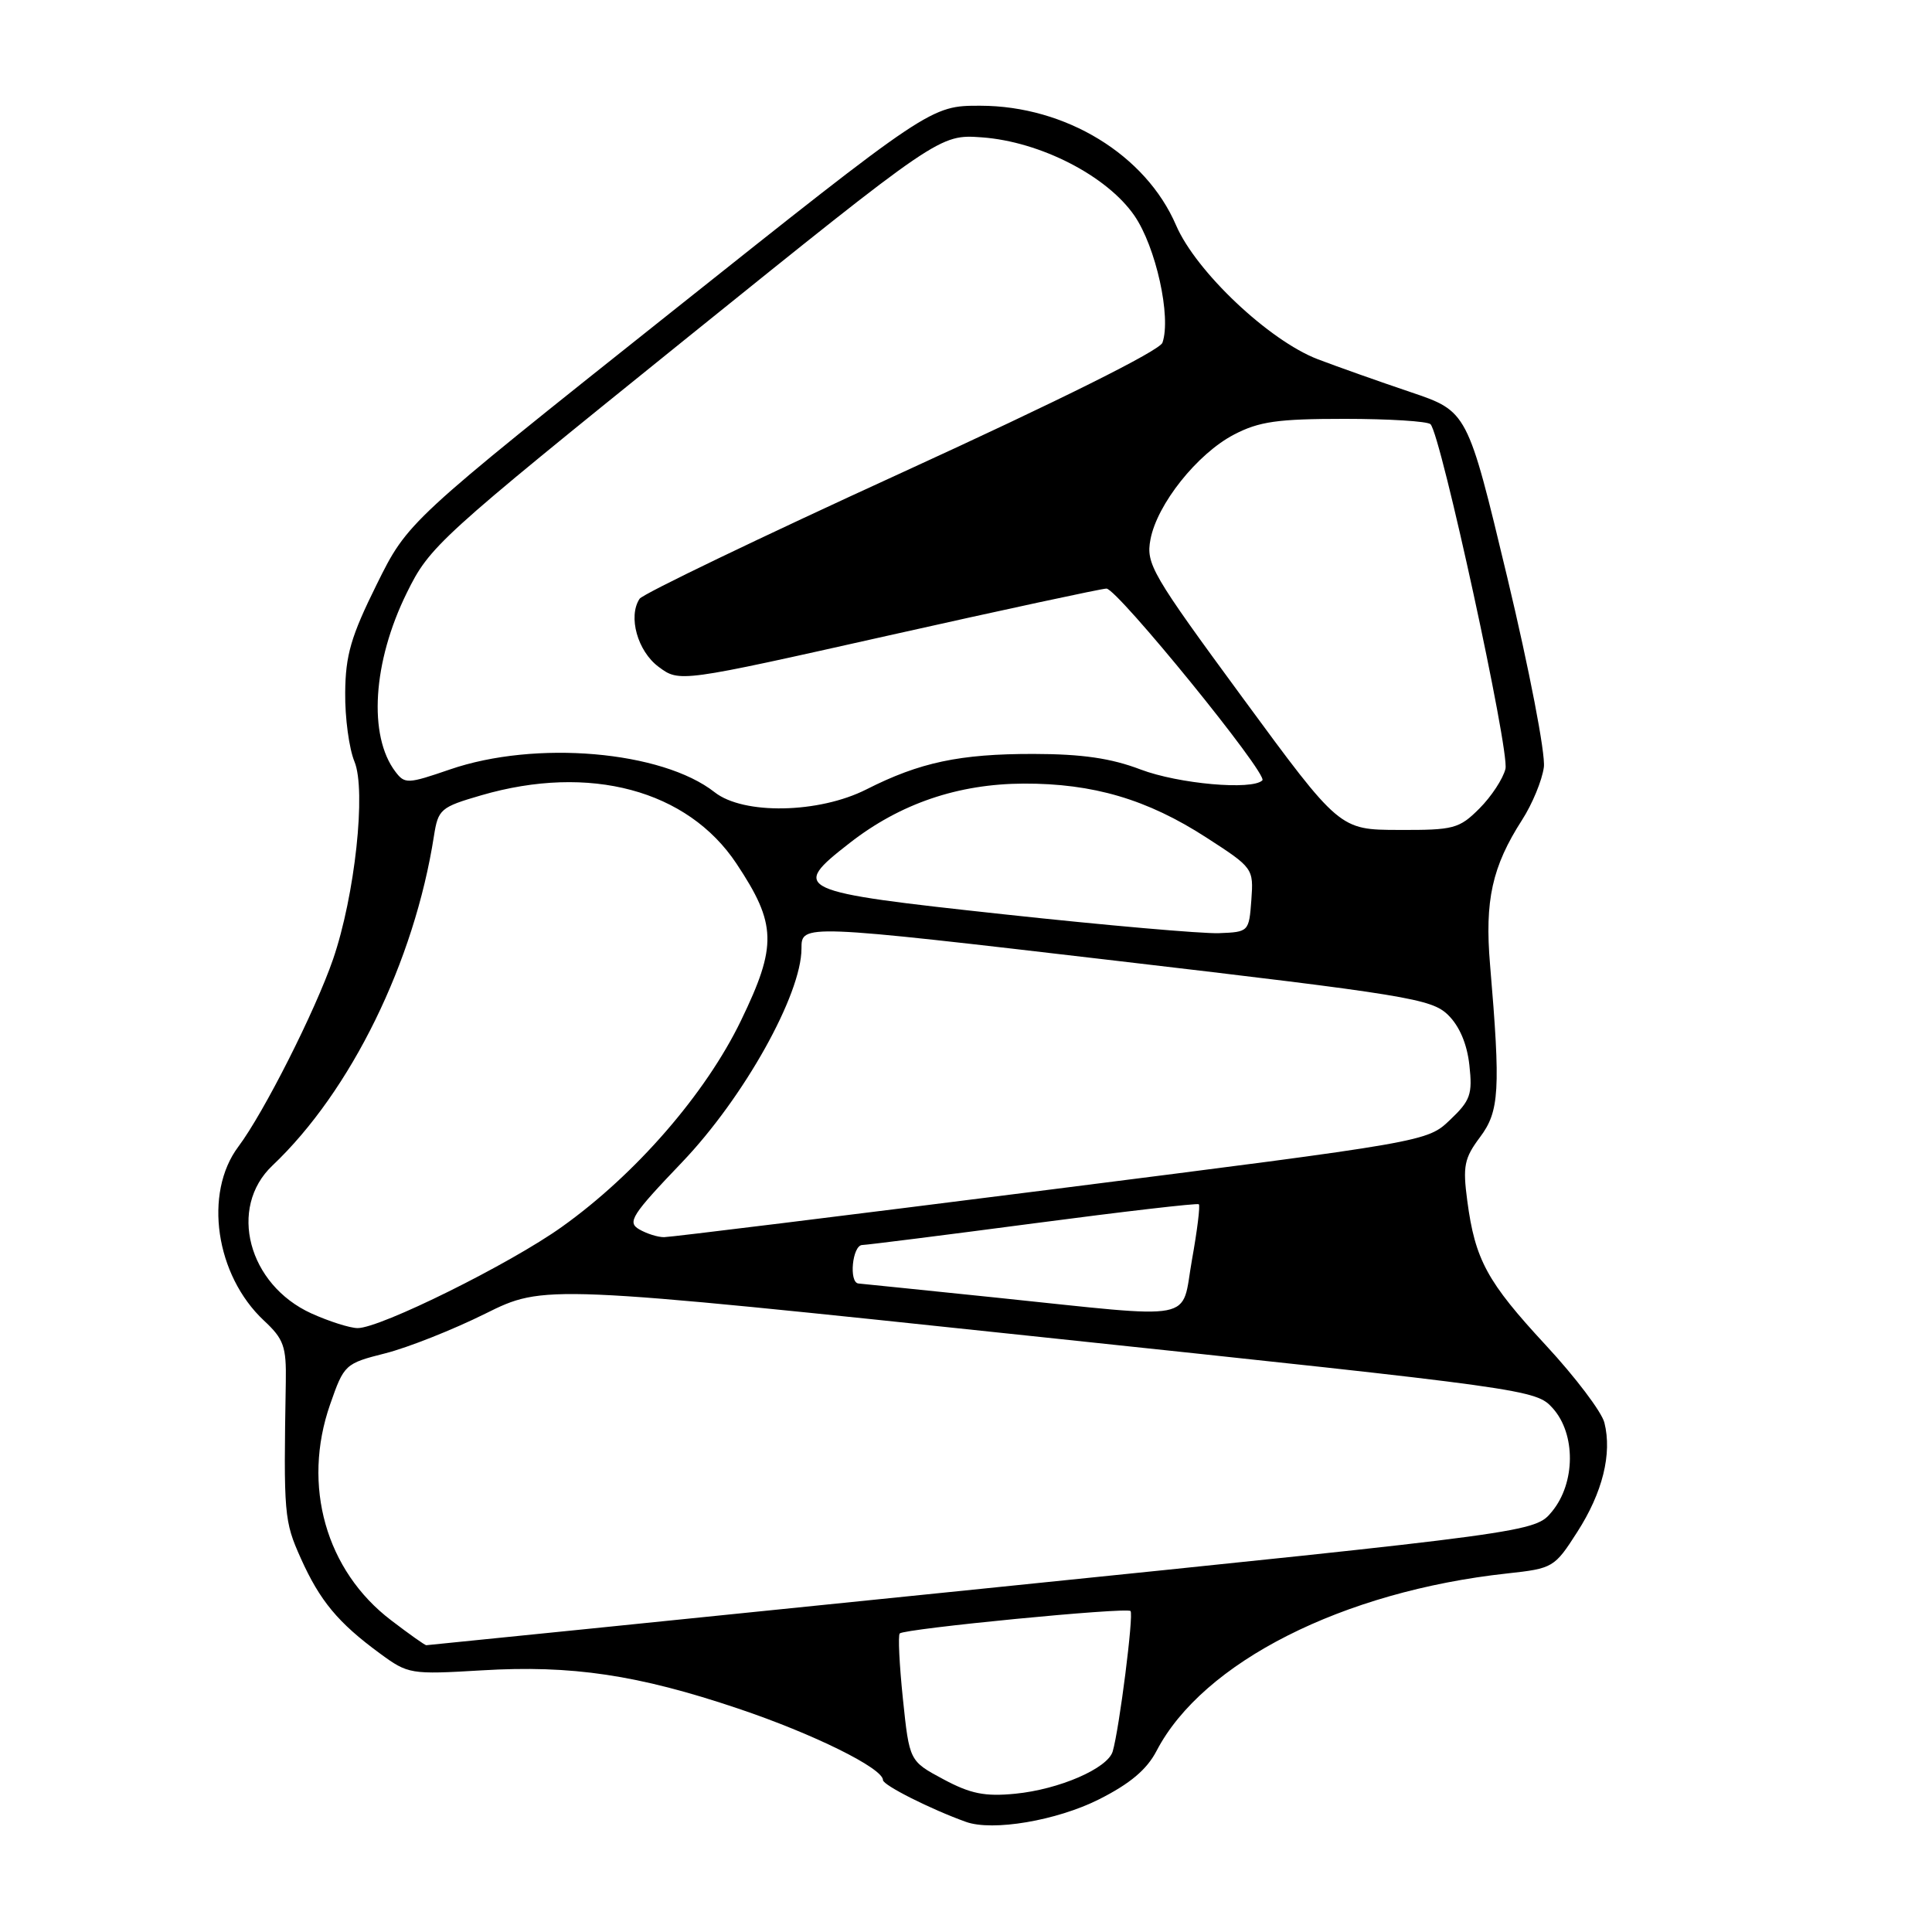 <?xml version="1.0" encoding="UTF-8" standalone="no"?>
<!DOCTYPE svg PUBLIC "-//W3C//DTD SVG 1.1//EN" "http://www.w3.org/Graphics/SVG/1.1/DTD/svg11.dtd" >
<svg xmlns="http://www.w3.org/2000/svg" xmlns:xlink="http://www.w3.org/1999/xlink" version="1.1" viewBox="0 0 256 256">
 <g >
 <path fill="currentColor"
d=" M 145.61 238.43 C 149.74 236.35 151.96 234.48 153.25 232.00 C 159.37 220.25 177.93 210.86 199.71 208.49 C 205.78 207.83 205.98 207.71 209.00 202.99 C 212.35 197.78 213.63 192.63 212.59 188.51 C 212.23 187.08 208.74 182.47 204.83 178.25 C 197.04 169.84 195.46 166.94 194.42 159.10 C 193.81 154.52 194.02 153.47 196.11 150.68 C 198.68 147.25 198.85 144.46 197.44 127.83 C 196.72 119.32 197.71 114.83 201.68 108.65 C 203.04 106.54 204.34 103.39 204.57 101.65 C 204.80 99.90 202.65 88.75 199.72 76.50 C 194.45 54.50 194.45 54.50 186.89 51.95 C 182.74 50.55 177.21 48.59 174.61 47.60 C 168.16 45.13 158.48 35.99 155.84 29.86 C 151.82 20.51 141.21 14.03 129.91 14.01 C 123.33 14.00 123.33 14.00 88.68 41.57 C 54.03 69.13 54.03 69.13 49.91 77.45 C 46.51 84.32 45.78 86.80 45.74 91.78 C 45.70 95.10 46.26 99.21 46.97 100.92 C 48.54 104.73 47.03 118.68 44.13 127.11 C 41.78 133.93 34.96 147.44 31.58 151.94 C 26.96 158.11 28.56 168.98 34.96 174.97 C 37.60 177.43 37.95 178.40 37.87 183.13 C 37.57 200.75 37.64 201.53 39.86 206.49 C 42.39 212.12 44.79 215.02 50.34 219.09 C 54.08 221.84 54.39 221.89 63.84 221.33 C 75.74 220.61 84.53 221.92 97.80 226.39 C 107.77 229.74 117.00 234.30 117.00 235.87 C 117.00 236.55 123.36 239.75 128.00 241.41 C 131.53 242.68 140.02 241.24 145.61 238.43 Z  M 125.00 235.76 C 120.50 233.35 120.50 233.35 119.64 225.11 C 119.17 220.58 118.98 216.68 119.22 216.44 C 119.86 215.81 149.28 212.94 149.80 213.47 C 150.24 213.91 148.32 229.05 147.44 232.07 C 146.78 234.32 140.35 237.11 134.51 237.68 C 130.50 238.07 128.60 237.69 125.00 235.76 Z  M 51.83 214.70 C 43.18 208.12 39.99 196.84 43.74 186.10 C 45.59 180.79 45.72 180.67 51.06 179.32 C 54.05 178.56 60.01 176.20 64.30 174.07 C 72.10 170.20 72.10 170.20 137.80 177.15 C 202.68 184.01 203.53 184.12 205.75 186.60 C 208.81 190.01 208.77 196.48 205.66 200.27 C 203.40 203.03 203.40 203.03 130.10 210.52 C 89.79 214.63 56.66 218.00 56.48 218.00 C 56.30 218.00 54.21 216.52 51.83 214.70 Z  M 41.27 174.04 C 32.88 170.23 30.19 160.03 36.10 154.44 C 46.49 144.60 54.90 127.45 57.50 110.77 C 58.06 107.22 58.37 106.95 63.77 105.38 C 78.14 101.20 91.11 104.68 97.59 114.44 C 102.91 122.45 102.99 125.30 98.18 135.24 C 93.50 144.92 84.24 155.59 74.46 162.56 C 67.57 167.49 50.35 176.01 47.38 175.98 C 46.35 175.97 43.60 175.09 41.27 174.04 Z  M 132.00 171.94 C 122.38 170.95 114.16 170.10 113.75 170.07 C 112.45 169.95 112.94 165.00 114.25 164.97 C 114.94 164.95 125.17 163.66 137.00 162.10 C 148.82 160.54 158.66 159.40 158.85 159.57 C 159.05 159.73 158.64 163.05 157.94 166.94 C 156.46 175.26 159.09 174.75 132.00 171.94 Z  M 84.69 162.89 C 83.08 161.95 83.70 160.99 90.38 154.00 C 98.57 145.43 106.20 131.77 106.20 125.69 C 106.20 122.43 106.20 122.43 147.85 127.30 C 186.47 131.82 189.67 132.35 191.86 134.47 C 193.38 135.95 194.39 138.31 194.70 141.13 C 195.13 145.01 194.84 145.83 192.13 148.40 C 189.09 151.29 189.09 151.29 139.29 157.61 C 111.91 161.08 88.83 163.93 88.00 163.93 C 87.17 163.94 85.69 163.47 84.69 162.89 Z  M 133.01 121.15 C 105.23 118.14 104.65 117.88 112.60 111.69 C 119.28 106.48 126.95 103.87 135.63 103.83 C 144.84 103.80 152.01 105.91 159.85 110.98 C 166.06 114.99 166.11 115.07 165.81 119.26 C 165.50 123.46 165.46 123.50 161.50 123.65 C 159.30 123.73 146.48 122.61 133.01 121.15 Z  M 164.64 92.44 C 152.61 76.06 151.83 74.72 152.44 71.49 C 153.31 66.82 158.64 60.13 163.50 57.59 C 166.83 55.85 169.29 55.50 178.17 55.50 C 184.03 55.50 189.15 55.82 189.55 56.21 C 190.93 57.60 200.05 99.53 199.48 101.88 C 199.16 103.19 197.61 105.55 196.03 107.13 C 193.35 109.81 192.63 110.00 185.33 109.97 C 177.50 109.95 177.50 109.95 164.64 92.44 Z  M 94.70 104.98 C 87.72 99.49 70.95 98.05 59.61 101.96 C 54.02 103.88 53.64 103.90 52.39 102.25 C 48.77 97.48 49.39 87.71 53.90 78.56 C 56.94 72.38 58.02 71.40 90.76 44.99 C 124.50 17.80 124.50 17.80 130.10 18.20 C 137.83 18.76 146.67 23.29 150.31 28.57 C 153.16 32.70 155.22 42.01 154.03 45.41 C 153.67 46.45 140.47 53.03 119.47 62.64 C 100.80 71.18 85.17 78.70 84.75 79.34 C 83.19 81.69 84.48 86.29 87.27 88.36 C 90.04 90.42 90.04 90.42 117.77 84.20 C 133.02 80.78 146.00 77.99 146.61 77.99 C 148.05 78.00 168.06 102.60 167.27 103.40 C 165.93 104.74 156.17 103.87 151.13 101.96 C 147.22 100.47 143.38 99.91 136.94 99.90 C 127.18 99.89 121.88 101.01 114.80 104.60 C 108.50 107.79 98.52 107.98 94.70 104.98 Z "/>
</g>
</svg>
